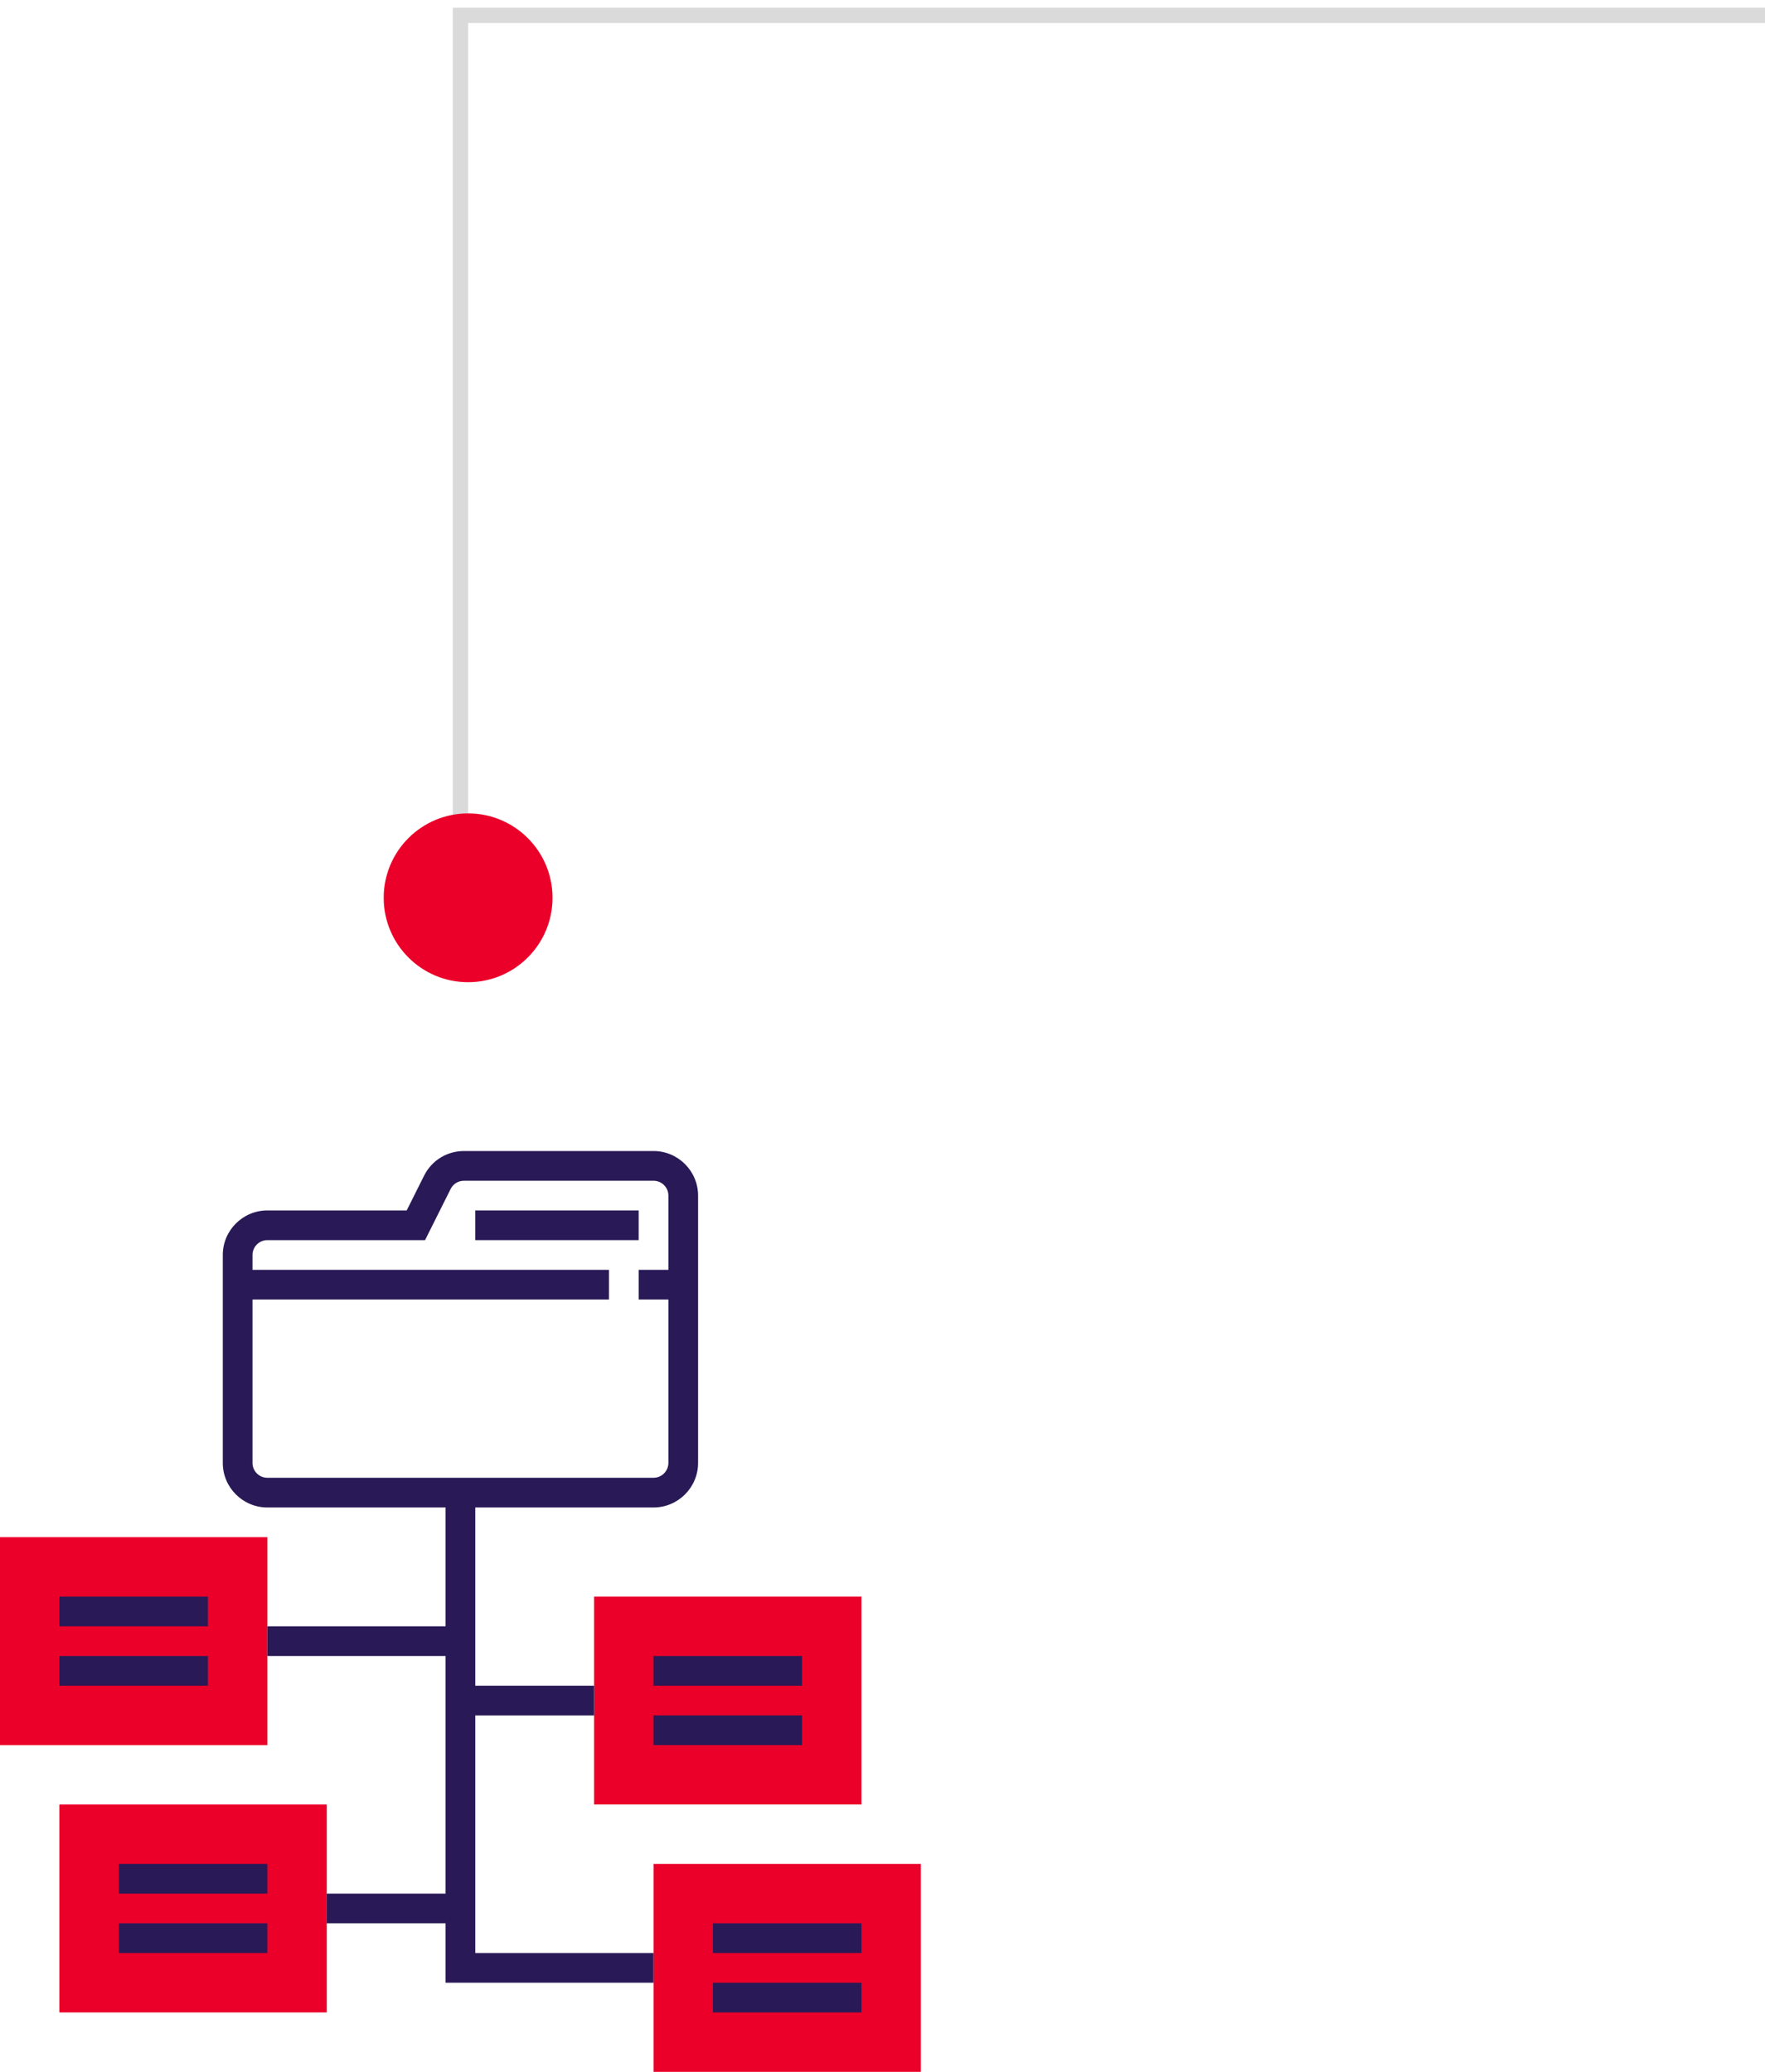 <svg width="115" height="135" viewBox="0 0 115 135" fill="none" xmlns="http://www.w3.org/2000/svg">
<path d="M30 56V1L115 1" stroke="#DADADA"/>
<circle cx="30.5" cy="58.5" r="5.5" fill="#EB0029"/>
<path d="M60 135H42.581V121.451H60V135Z" fill="#EB0029"/>
<path d="M56.129 117.58H38.709V104.032H56.129V117.58Z" fill="#EB0029"/>
<path d="M17.419 113.71H0V100.161H17.419V113.71Z" fill="#EB0029"/>
<path d="M21.29 131.129H3.87V117.581H21.29V131.129Z" fill="#EB0029"/>
<path d="M41.612 78.871H30.967V80.806H41.612V78.871Z" fill="#291956"/>
<path d="M56.128 125.323H46.451V127.258H56.128V125.323Z" fill="#291956"/>
<path d="M56.128 129.194H46.451V131.129H56.128V129.194Z" fill="#291956"/>
<path d="M52.258 107.903H42.581V109.839H52.258V107.903Z" fill="#291956"/>
<path d="M52.258 111.774H42.581V113.71H52.258V111.774Z" fill="#291956"/>
<path d="M13.548 104.032H3.87V105.968H13.548V104.032Z" fill="#291956"/>
<path d="M13.548 107.903H3.87V109.839H13.548V107.903Z" fill="#291956"/>
<path d="M17.419 121.452H7.742V123.387H17.419V121.452Z" fill="#291956"/>
<path d="M17.419 125.323H7.742V127.258H17.419V125.323Z" fill="#291956"/>
<path d="M30.968 111.774H38.71V109.839H30.968V98.226H42.581C44.181 98.226 45.484 96.923 45.484 95.323V77.903C45.484 76.303 44.181 75 42.581 75H30.229C29.122 75 28.128 75.615 27.632 76.605L26.499 78.871H17.42C15.819 78.871 14.516 80.174 14.516 81.774V95.323C14.516 96.923 15.819 98.226 17.42 98.226H29.032V105.968H17.42V107.903H29.032V123.387H21.291V125.323H29.032V129.194H42.581V127.258H30.968V111.774ZM16.452 95.323V84.677H39.678V82.742H16.452V81.774C16.452 81.24 16.886 80.806 17.42 80.806H27.695L29.363 77.471C29.528 77.141 29.86 76.936 30.229 76.936H42.581C43.114 76.936 43.549 77.369 43.549 77.903V82.742H41.613V84.677H43.549V95.323C43.549 95.857 43.114 96.29 42.581 96.29H17.42C16.886 96.29 16.452 95.857 16.452 95.323Z" fill="#291956"/>
</svg>
